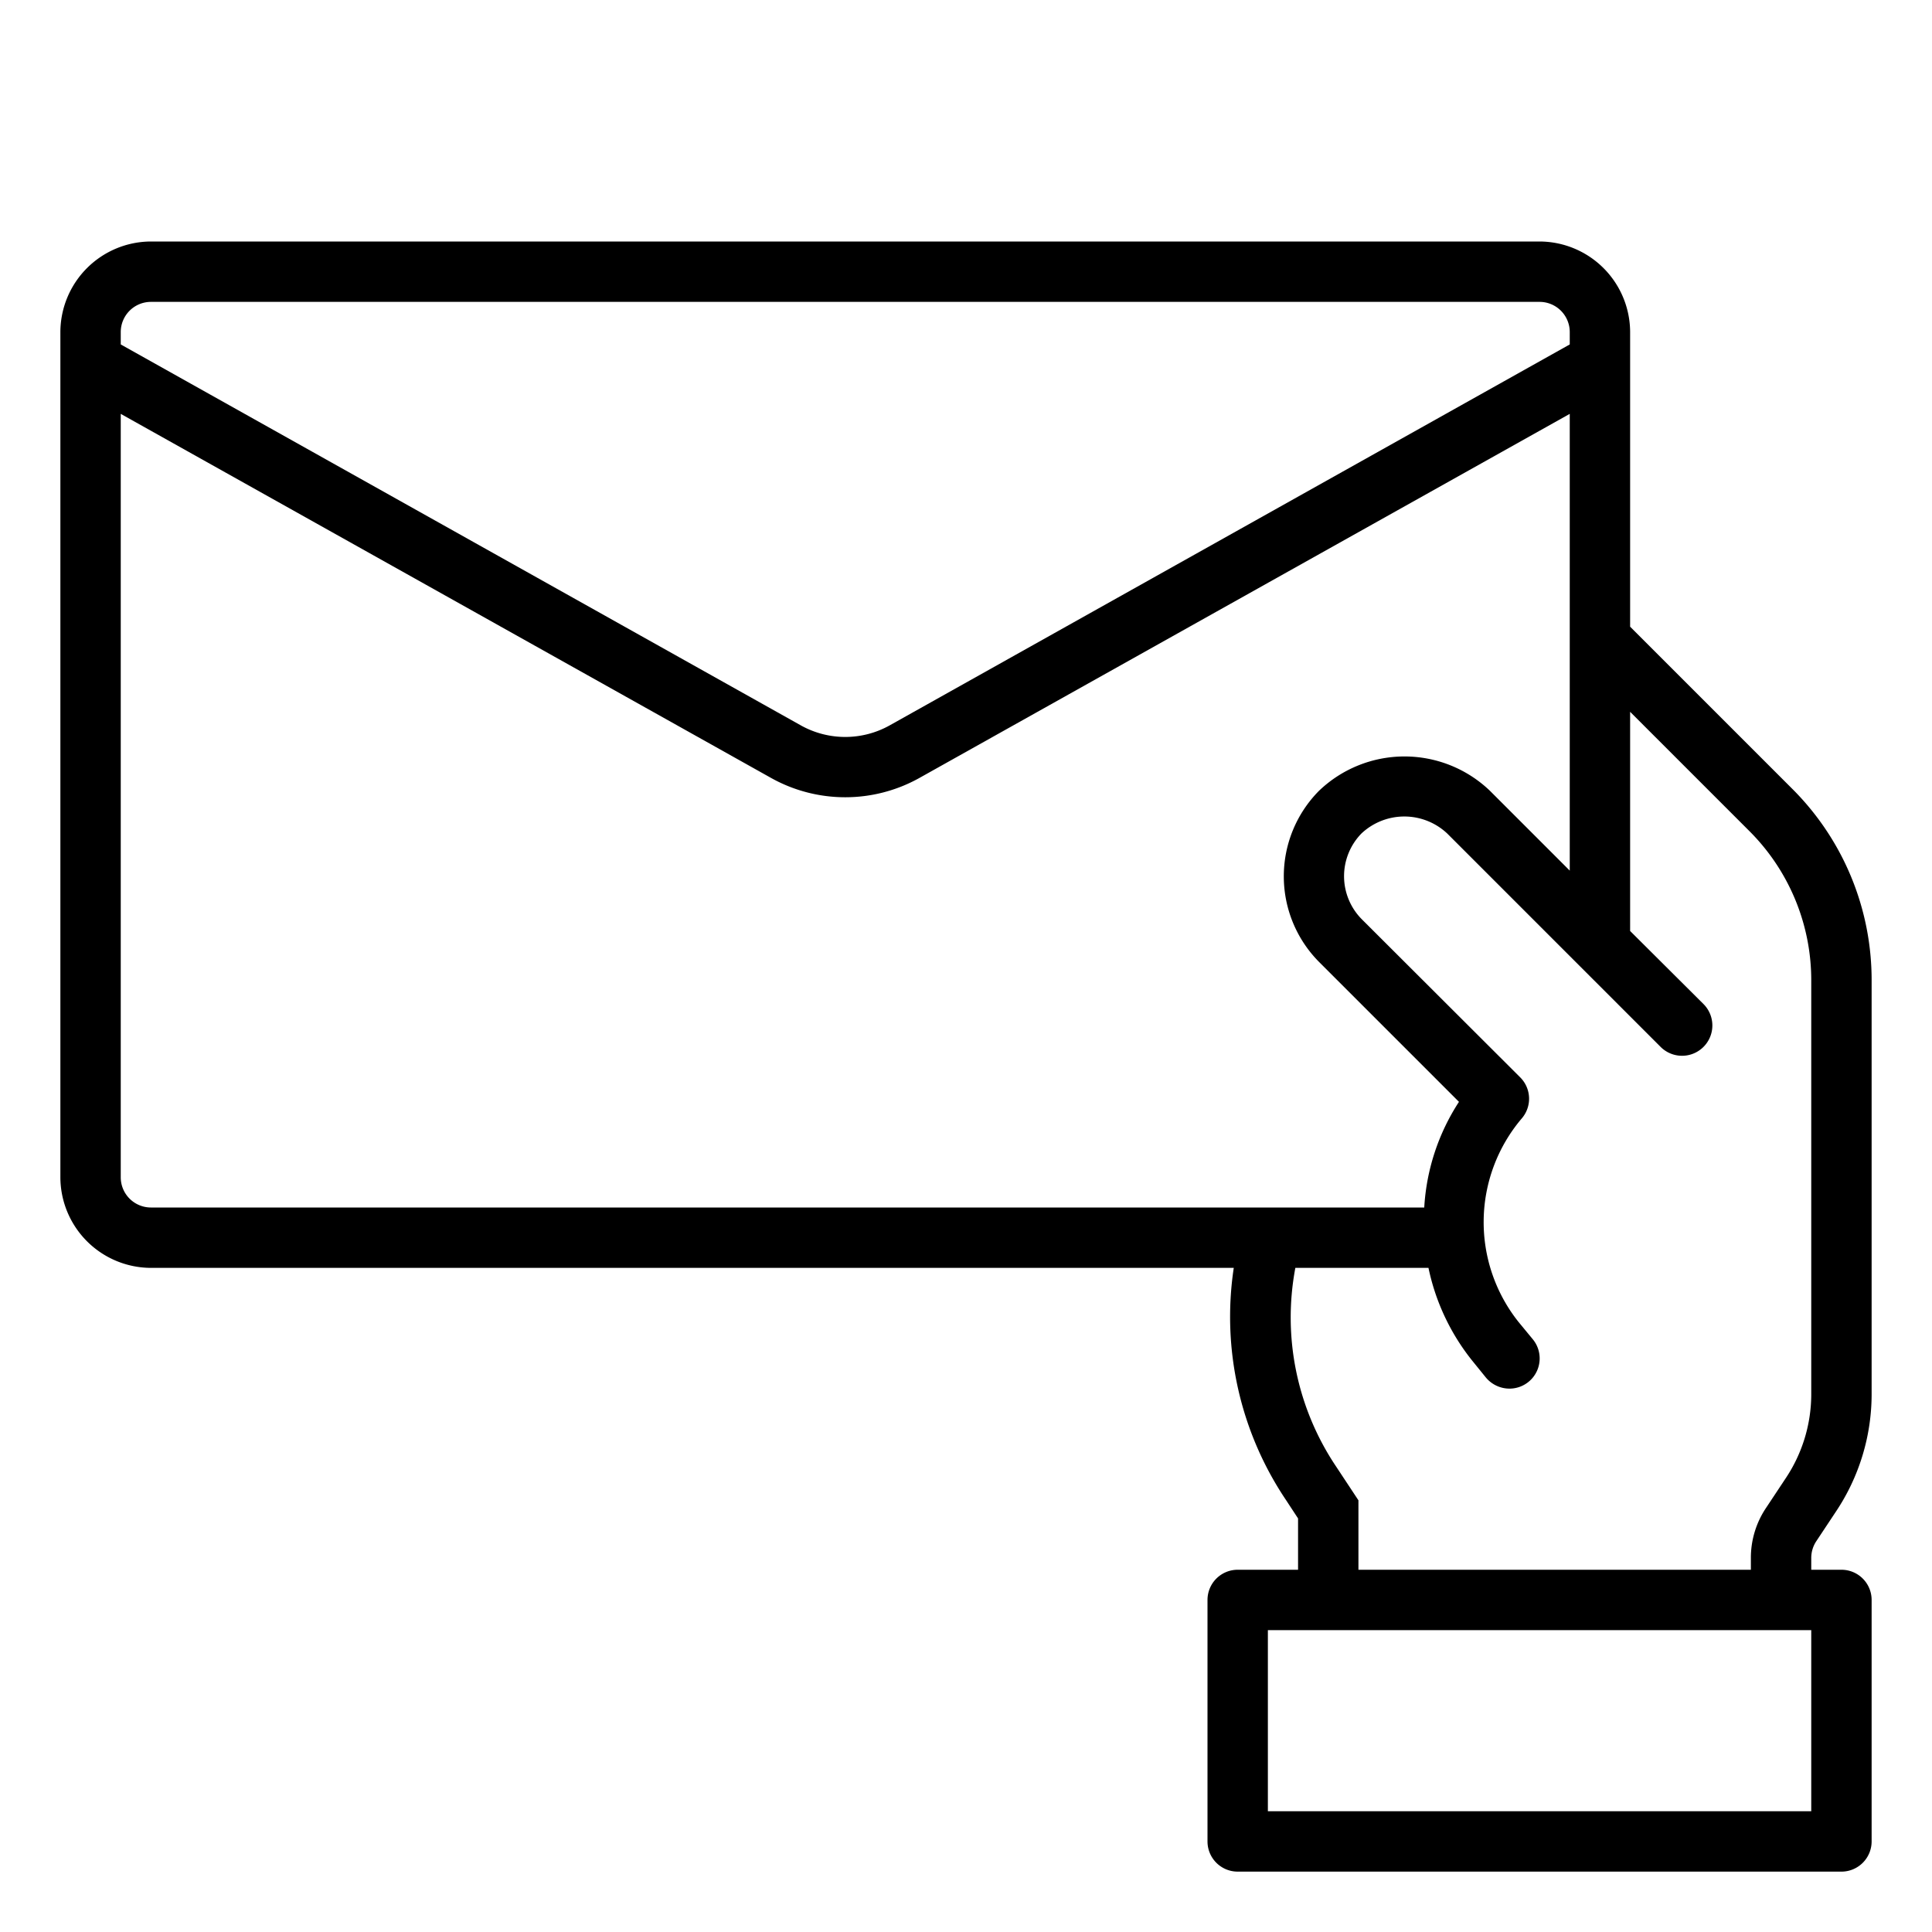 <svg xmlns="http://www.w3.org/2000/svg" viewBox="0 0 64 64" width="512" height="512"><path d="M60.17 51.05l.65-.98A7 7 0 0062 46.18v-13.7a8.942 8.942 0 00-2.64-6.36L54 20.76V11a3.009 3.009 0 00-3-3H5a3.009 3.009 0 00-3 3v28a3.009 3.009 0 003 3h35.87a10.878 10.878 0 001.73 7.69l.4.61V52h-2a1 1 0 00-1 1v8a1 1 0 001 1h20a1 1 0 001-1v-8a1 1 0 00-1-1h-1v-.39a1 1 0 01.17-.56zM4 11a1 1 0 011-1h46a1 1 0 011 1v.41L29.47 24.03a3.016 3.016 0 01-2.94 0L4 11.41zm1 29a1 1 0 01-1-1V13.71l21.56 12.07a5.04 5.04 0 004.88 0L52 13.71v15.13l-2.65-2.65a4.092 4.092 0 00-5.66.01 4.026 4.026 0 000 5.66l4.64 4.64a7.166 7.166 0 00-1.15 3.5zm55 20H42v-6h18zm-.84-11.04l-.65.98a2.966 2.966 0 00-.51 1.68V52H45v-2.3l-.74-1.12A8.861 8.861 0 0142.91 42h4.41a7.3 7.3 0 001.43 3.05l.47.58A1.02 1.02 0 0050 46a1 1 0 00.78-1.63l-.47-.57a5.308 5.308 0 01.1-6.75 1 1 0 00-.05-1.36l-5.25-5.24a2.025 2.025 0 01-.01-2.84 2.074 2.074 0 012.84 0l7.07 7.07a1 1 0 001.42-1.42L54 30.84v-7.26l3.95 3.95A6.977 6.977 0 0160 32.48v13.7a5.016 5.016 0 01-.84 2.78z" id="email-envelope-mail-hand-letter"/></svg>